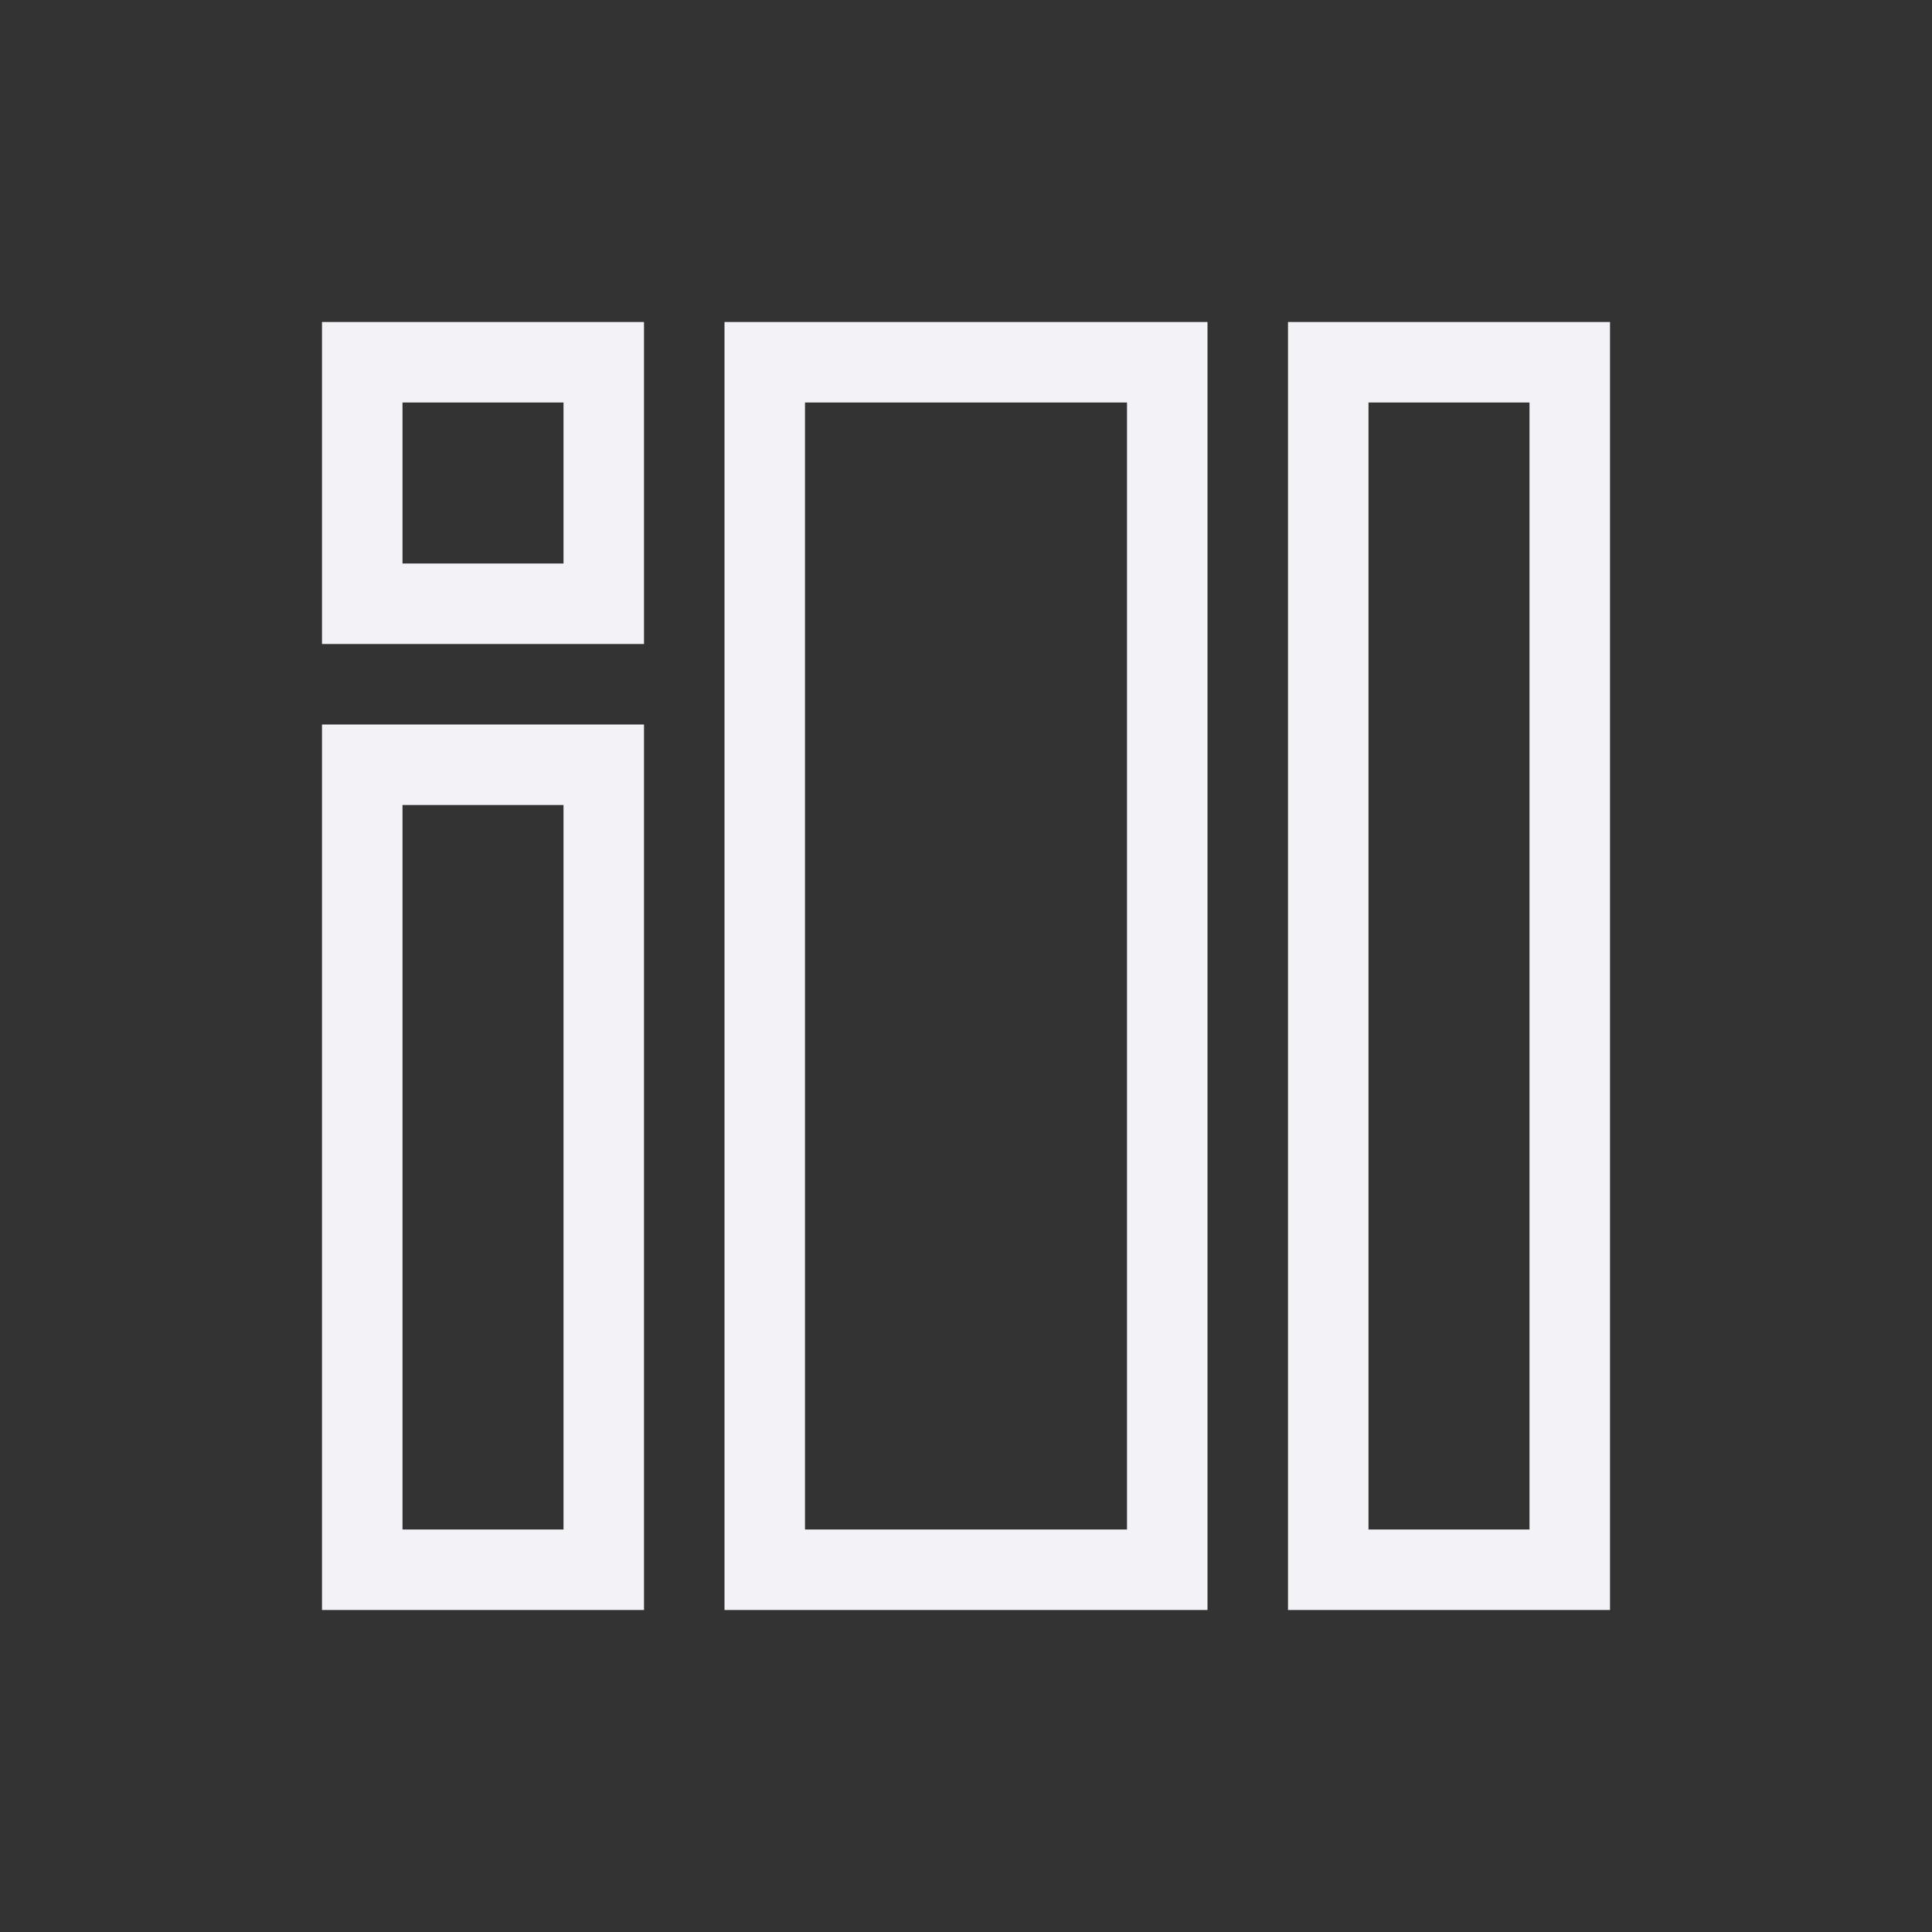 <svg viewBox="0 0 24 24" xmlns="http://www.w3.org/2000/svg">
  <rect x="0" y="0" width="24" height="24" fill="#333333" stroke="none"/>
  <path d="m4 4v4h4v-4zm5 0v16h6v-16zm7 0v16h4v-16zm-11 1h2v2h-2zm5 0h4v14h-4zm7 0h2v14h-2zm-13 4v11h4v-11zm1 1h2v9h-2z" fill="#f2f2f7"/>
</svg>
